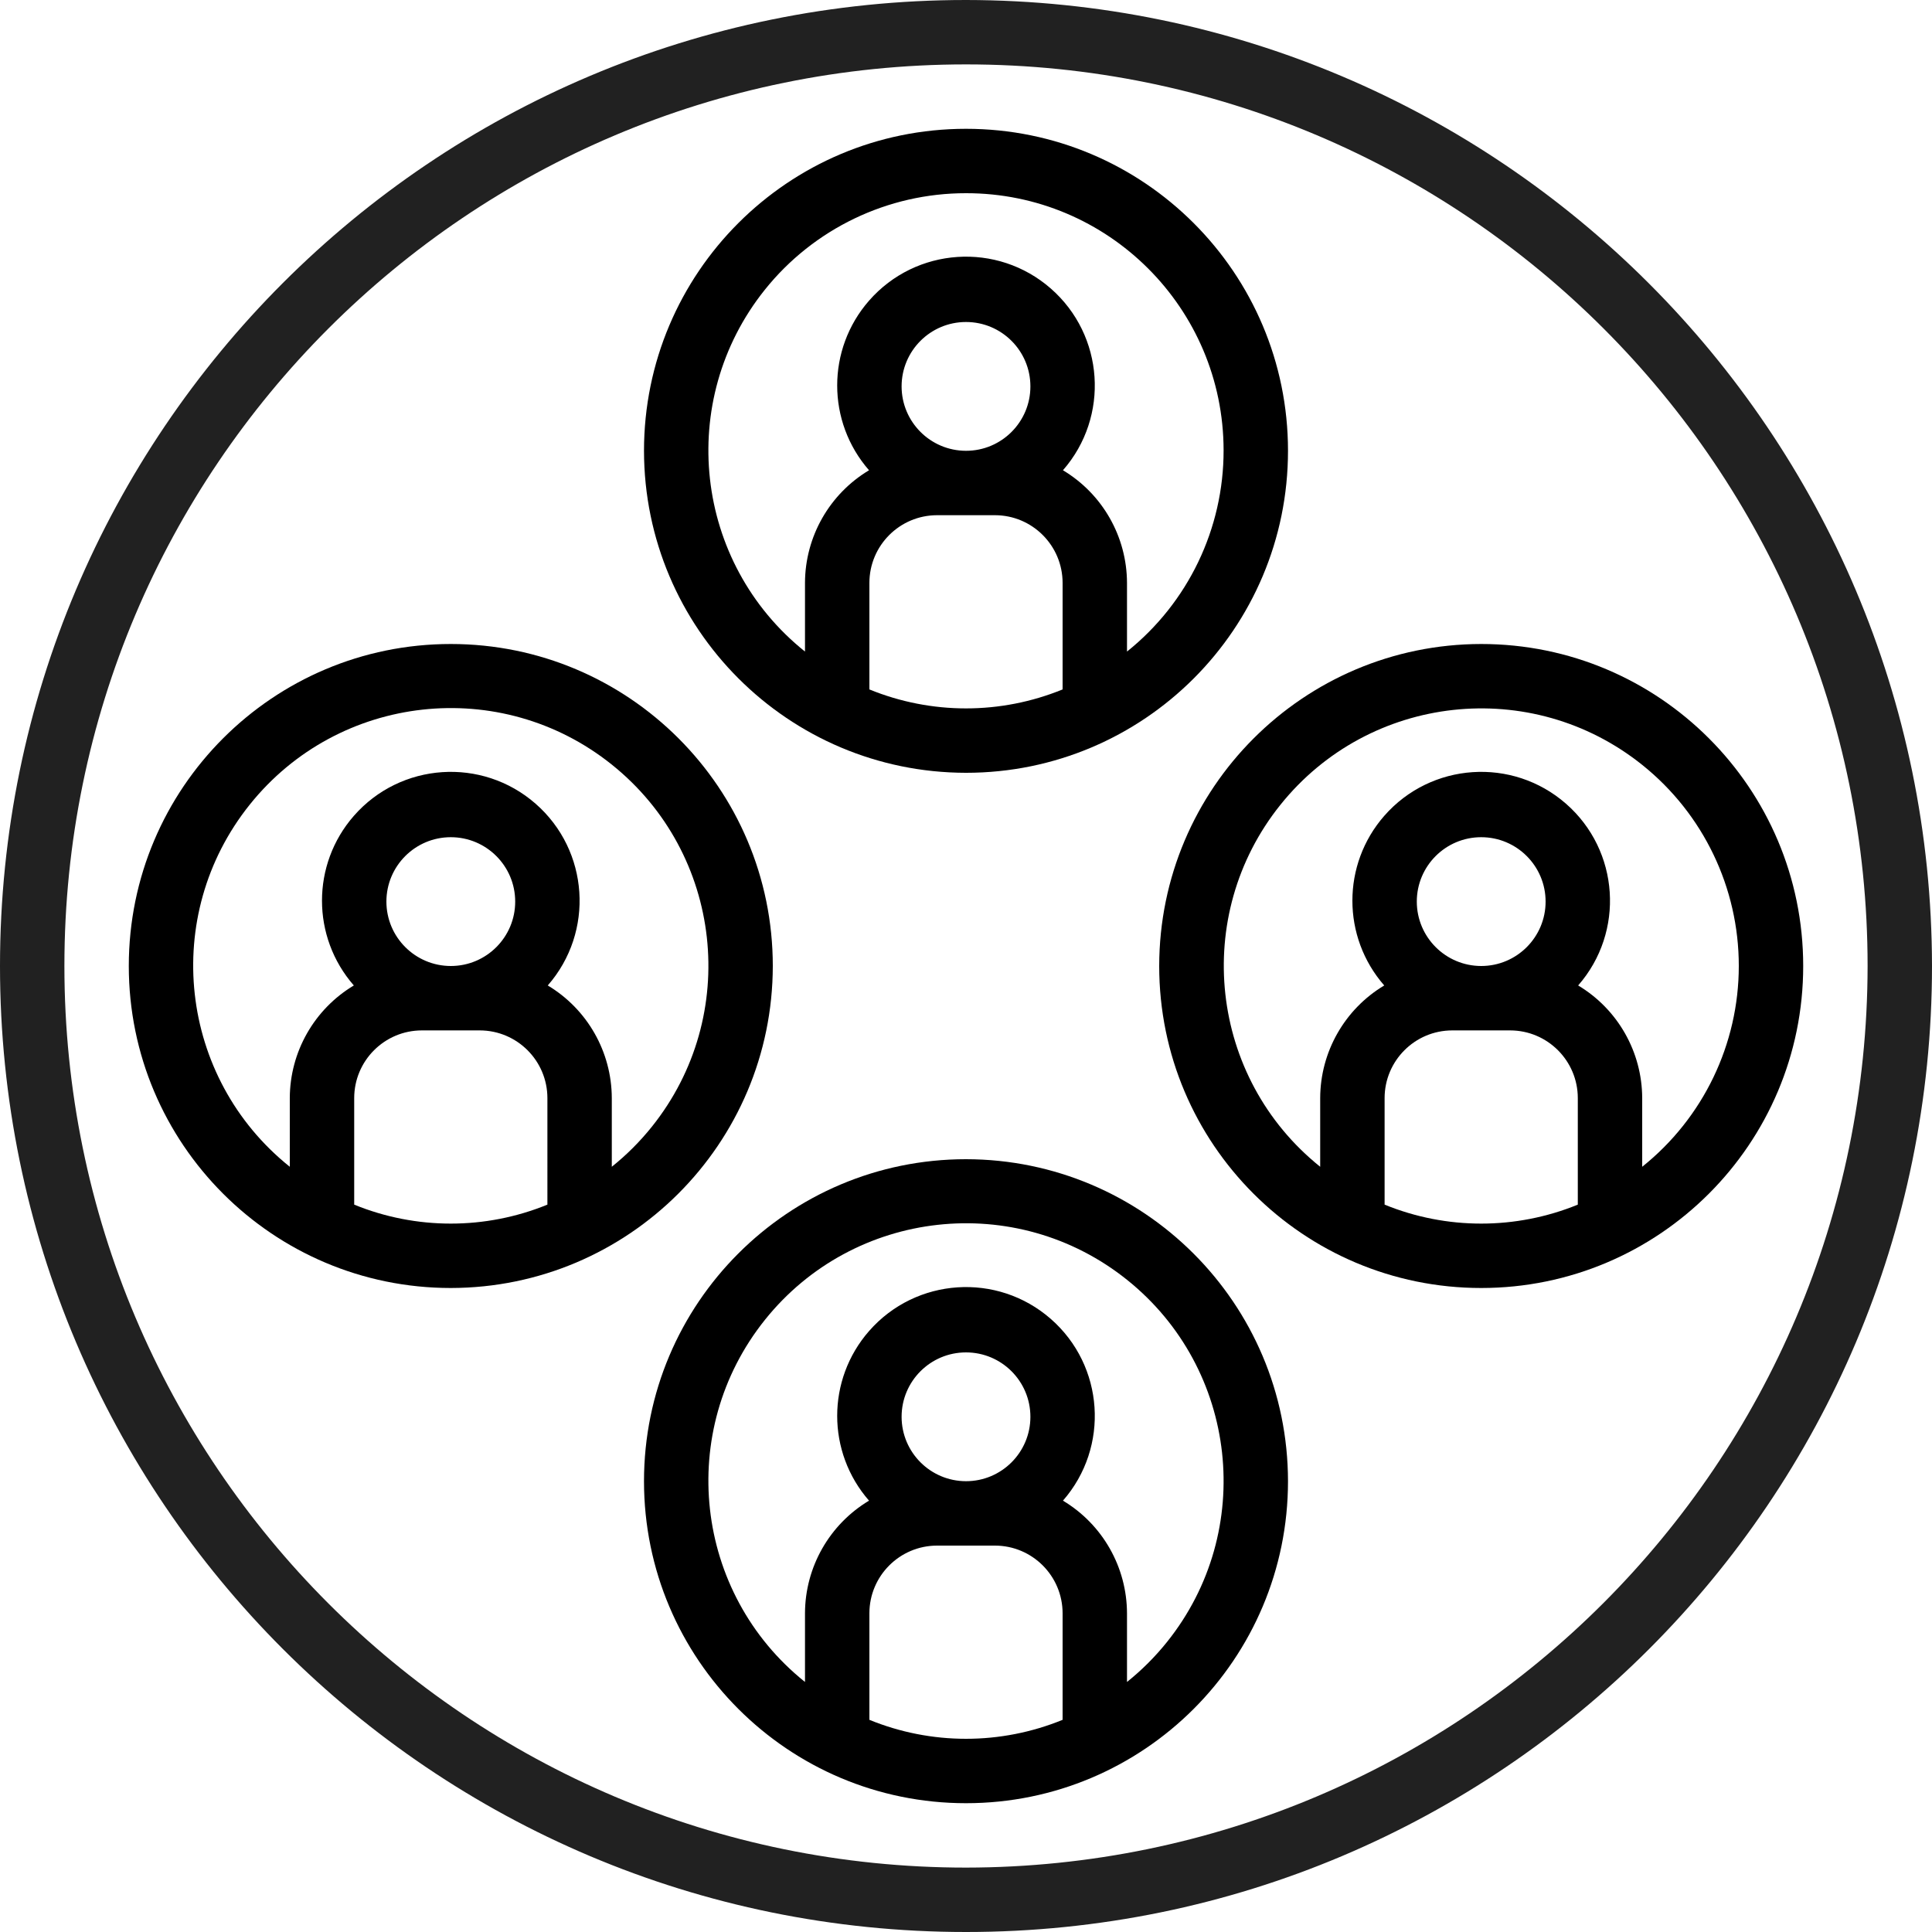 <?xml version="1.0" encoding="UTF-8" standalone="no"?>
<svg
   xmlns:dc="http://purl.org/dc/elements/1.1/"
   xmlns:cc="http://creativecommons.org/ns#"
   xmlns:rdf="http://www.w3.org/1999/02/22-rdf-syntax-ns#"
   xmlns:svg="http://www.w3.org/2000/svg"
   xmlns="http://www.w3.org/2000/svg"
   xmlns:sodipodi="http://sodipodi.sourceforge.net/DTD/sodipodi-0.dtd"
   xmlns:inkscape="http://www.inkscape.org/namespaces/inkscape"
   version="1.1"
   id="Capa_1"
   x="0px"
   y="0px"
   viewBox="0 0 480 480"
   style="enable-background:new 0 0 480 480;"
   xml:space="preserve"
   sodipodi:docname="leraar-in-de-school-maatschappij.svg"
   inkscape:version="1.0.1 (c497b03c, 2020-09-10)"><defs
   id="defs7987" /><sodipodi:namedview
   pagecolor="#ffffff"
   bordercolor="#666666"
   borderopacity="1"
   objecttolerance="10"
   gridtolerance="10"
   guidetolerance="10"
   inkscape:pageopacity="0"
   inkscape:pageshadow="2"
   inkscape:window-width="1920"
   inkscape:window-height="1027"
   id="namedview7985"
   showgrid="false"
   inkscape:zoom="1.8520833"
   inkscape:cx="240"
   inkscape:cy="240"
   inkscape:window-x="0"
   inkscape:window-y="25"
   inkscape:window-maximized="1"
   inkscape:current-layer="Capa_1" />
<g
   id="g7928"
   style="fill:#212121;fill-opacity:1">
	<g
   id="g7926"
   style="fill:#212121;fill-opacity:1">
		<path
   d="M240,0C107.452,0,0,107.452,0,240s107.452,240,240,240s240-107.452,240-240C479.85,107.514,372.486,0.15,240,0z M240,464    C116.288,464,16,363.712,16,240S116.288,16,240,16s224,100.288,224,224C463.861,363.654,363.654,463.861,240,464z"
   id="path7924"
   style="fill:#212121;fill-opacity:1" />
	</g>
</g>
<g
   id="g7934">
	<g
   id="g7932">
		<path
   d="M240,32c-44.183,0-80,35.817-80,80c0.051,44.162,35.838,79.949,80,80c44.183,0,80-35.817,80-80S284.183,32,240,32z     M264,171.288c-15.383,6.283-32.617,6.283-48,0v-26.472c0.008-9.282,7.53-16.806,16.813-16.816h14.375    c9.282,0.01,16.804,7.534,16.812,16.816V171.288z M224,96c0-8.837,7.163-16,16-16s16,7.163,16,16s-7.163,16-16,16    C231.168,111.99,224.01,104.832,224,96z M280,161.88v-17.064c-0.032-11.472-6.069-22.089-15.911-27.982    c11.634-13.304,10.28-33.521-3.024-45.155c-13.304-11.634-33.521-10.28-45.155,3.024c-10.549,12.063-10.549,30.068,0,42.131    c-9.842,5.893-15.879,16.511-15.911,27.982v17.064c-27.578-22.062-32.049-62.303-9.987-89.88C202.16,56.816,220.555,47.984,240,48    c35.317-0.03,63.97,28.576,64,63.892C304.016,131.337,295.184,149.733,280,161.88z"
   id="path7930" />
	</g>
</g>
<g
   id="g7940">
	<g
   id="g7938">
		<path
   d="M240,288c-44.183,0-80,35.817-80,80c0,44.183,35.817,80,80,80s80-35.817,80-80C319.949,323.838,284.162,288.051,240,288z     M264,427.288c-15.383,6.283-32.617,6.283-48,0v-26.472c0.008-9.282,7.53-16.806,16.813-16.816h14.375    c9.283,0.01,16.804,7.534,16.812,16.816V427.288z M224,352c0-8.837,7.163-16,16-16s16,7.163,16,16s-7.163,16-16,16    C231.168,367.99,224.01,360.832,224,352z M289.96,407.92c-2.943,3.676-6.284,7.017-9.96,9.96v-17.064    c-0.032-11.472-6.069-22.089-15.911-27.982c11.634-13.304,10.28-33.521-3.024-45.155c-13.304-11.634-33.521-10.28-45.155,3.024    c-10.549,12.063-10.549,30.068,0,42.131c-9.842,5.893-15.879,16.511-15.911,27.982v17.064    c-27.592-22.091-32.051-62.368-9.96-89.96c22.091-27.592,62.368-32.051,89.96-9.96C307.592,340.052,312.051,380.328,289.96,407.92    z"
   id="path7936" />
	</g>
</g>
<g
   id="g7946">
	<g
   id="g7944">
		<path
   d="M368,160c-44.162,0.051-79.949,35.838-80,80c0,44.183,35.817,80,80,80c44.183,0,80-35.817,80-80    C448,195.817,412.183,160,368,160z M392,299.288c-15.383,6.283-32.617,6.283-48,0v-26.472c0.008-9.282,7.53-16.806,16.813-16.816    h14.375c9.283,0.01,16.804,7.534,16.813,16.816V299.288z M352,224c0-8.837,7.163-16,16-16s16,7.163,16,16s-7.163,16-16,16    C359.168,239.99,352.01,232.832,352,224z M408,289.88v-17.064c-0.032-11.472-6.069-22.089-15.911-27.982    c11.634-13.304,10.28-33.521-3.024-45.155c-13.304-11.634-33.521-10.28-45.155,3.024c-10.549,12.063-10.549,30.068,0,42.131    c-9.842,5.893-15.879,16.511-15.911,27.982v17.064c-27.562-22.106-31.986-62.37-9.88-89.932    c22.106-27.562,62.37-31.986,89.932-9.88C423.198,202.216,432.008,220.584,432,240C431.994,259.41,423.163,277.763,408,289.88z"
   id="path7942" />
	</g>
</g>
<g
   id="g7952">
	<g
   id="g7950">
		<path
   d="M112,160c-44.183,0-80,35.817-80,80c0,44.183,35.817,80,80,80c44.162-0.051,79.949-35.838,80-80    C192,195.817,156.183,160,112,160z M136,299.288c-15.383,6.283-32.617,6.283-48,0v-26.472c0.008-9.282,7.53-16.806,16.813-16.816    h14.375c9.283,0.01,16.804,7.534,16.813,16.816V299.288z M96,224c0-8.837,7.163-16,16-16s16,7.163,16,16s-7.163,16-16,16    C103.168,239.99,96.01,232.832,96,224z M161.96,279.92c-2.943,3.676-6.284,7.017-9.96,9.96v-17.064    c-0.032-11.472-6.069-22.089-15.911-27.982c11.634-13.304,10.28-33.521-3.024-45.155c-13.304-11.634-33.521-10.28-45.155,3.024    c-10.549,12.063-10.549,30.068,0,42.131c-9.842,5.893-15.879,16.511-15.911,27.982v17.064    c-27.592-22.091-32.051-62.368-9.96-89.96c22.091-27.592,62.368-32.051,89.96-9.96C179.592,212.052,184.051,252.328,161.96,279.92    z"
   id="path7948" />
	</g>
</g>
<g
   id="g7954">
</g>
<g
   id="g7956">
</g>
<g
   id="g7958">
</g>
<g
   id="g7960">
</g>
<g
   id="g7962">
</g>
<g
   id="g7964">
</g>
<g
   id="g7966">
</g>
<g
   id="g7968">
</g>
<g
   id="g7970">
</g>
<g
   id="g7972">
</g>
<g
   id="g7974">
</g>
<g
   id="g7976">
</g>
<g
   id="g7978">
</g>
<g
   id="g7980">
</g>
<g
   id="g7982">
</g>
</svg>
